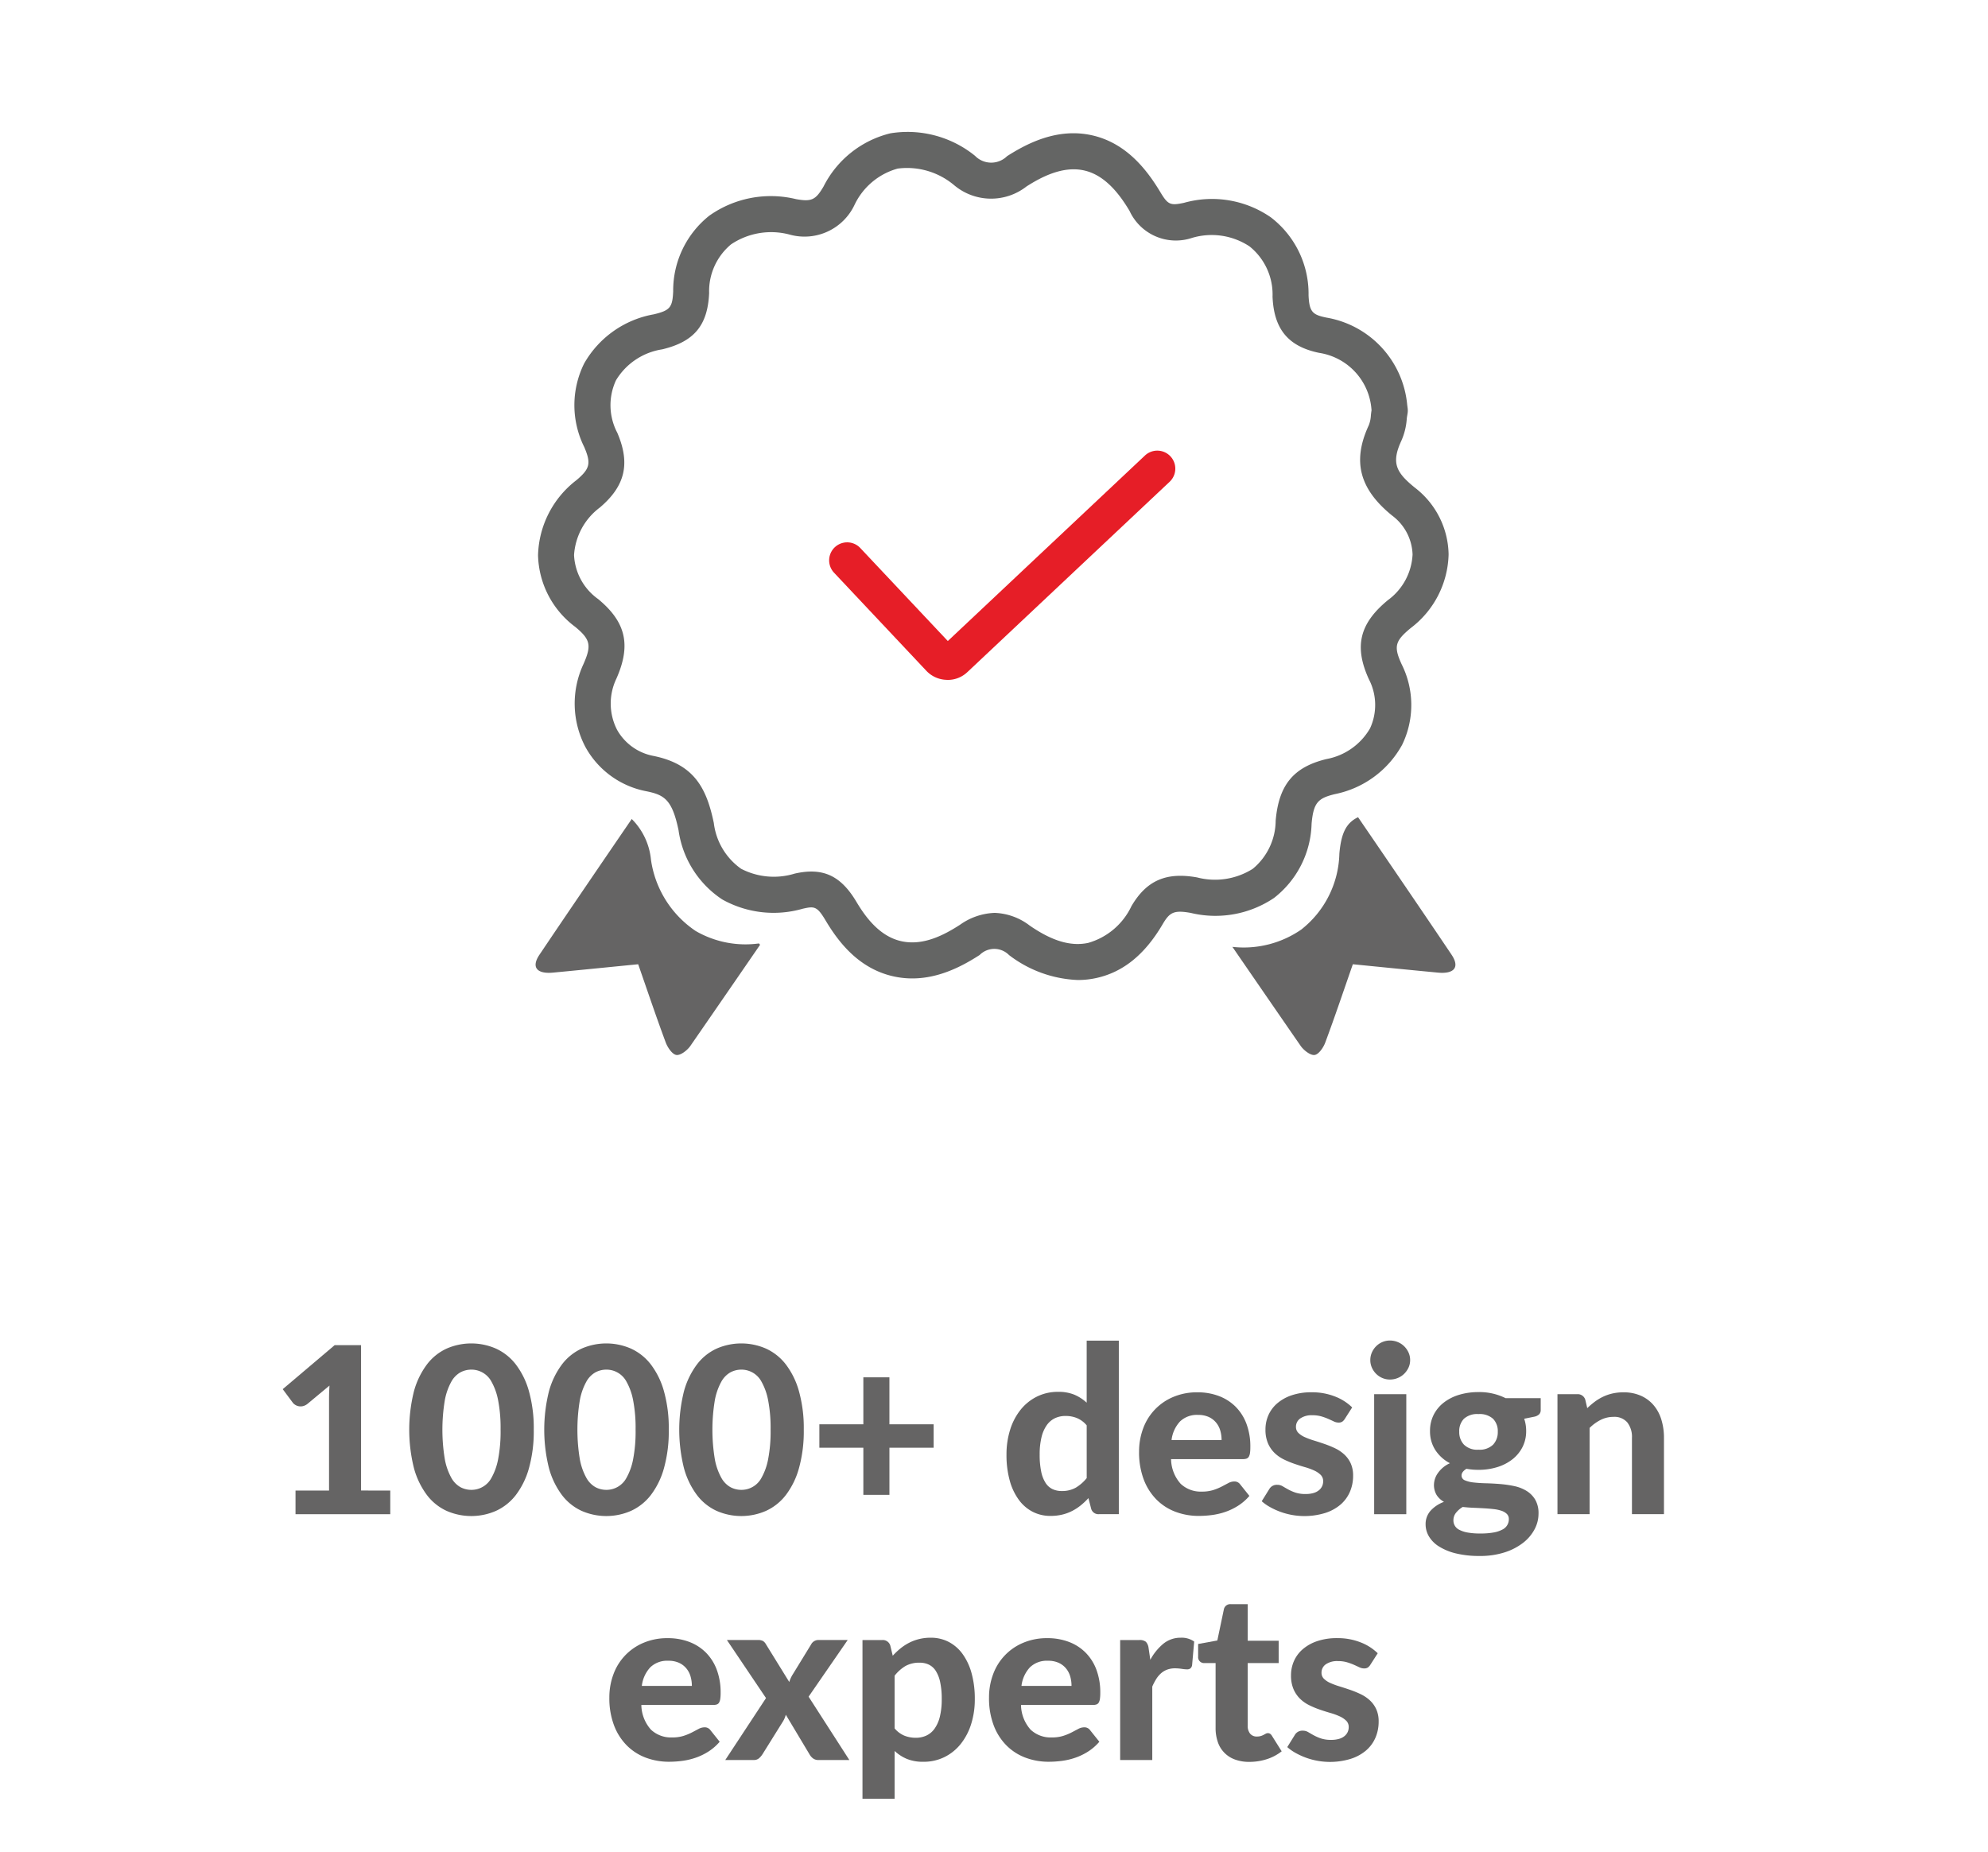 <svg id="Layer_1" data-name="Layer 1" xmlns="http://www.w3.org/2000/svg" viewBox="0 0 161 150"><defs><style>.cls-1{isolation:isolate;}.cls-2{fill:#656464;}.cls-3{fill:#e61e27;}.cls-4{fill:#646564;}</style></defs><g class="cls-1"><path class="cls-2" d="M31.606,120.715v1.914H23.933v-1.914H26.648V113.231q0-.245.009-.5c.007-.169.016-.342.028-.519l-1.791,1.489a.939.939,0,0,1-.367.179.824.824,0,0,1-.34.005.799.799,0,0,1-.282-.113.757.757,0,0,1-.188-.165l-.82-1.103,4.204-3.563h2.14v11.772Z"/><path class="cls-2" d="M43.227,115.785a11.123,11.123,0,0,1-.387,3.111,6.411,6.411,0,0,1-1.064,2.182,4.278,4.278,0,0,1-1.607,1.282,4.98,4.98,0,0,1-4.001,0,4.197,4.197,0,0,1-1.593-1.282,6.454,6.454,0,0,1-1.052-2.182,12.873,12.873,0,0,1,0-6.216,6.454,6.454,0,0,1,1.052-2.177A4.194,4.194,0,0,1,36.167,109.22a4.98,4.98,0,0,1,4.001,0,4.275,4.275,0,0,1,1.607,1.282,6.412,6.412,0,0,1,1.064,2.177A11.071,11.071,0,0,1,43.227,115.785Zm-2.687,0a11.728,11.728,0,0,0-.202-2.394,4.923,4.923,0,0,0-.533-1.489,1.836,1.836,0,0,0-1.64-.98,1.875,1.875,0,0,0-.872.217,1.937,1.937,0,0,0-.744.763,4.939,4.939,0,0,0-.523,1.489,14.613,14.613,0,0,0,0,4.798,4.929,4.929,0,0,0,.523,1.489,1.938,1.938,0,0,0,.744.764,1.875,1.875,0,0,0,.872.217,1.836,1.836,0,0,0,1.64-.98,4.913,4.913,0,0,0,.533-1.489A11.785,11.785,0,0,0,40.541,115.785Z"/><path class="cls-2" d="M54.161,115.785a11.123,11.123,0,0,1-.387,3.111,6.411,6.411,0,0,1-1.064,2.182,4.278,4.278,0,0,1-1.607,1.282,4.98,4.98,0,0,1-4.001,0,4.197,4.197,0,0,1-1.593-1.282,6.454,6.454,0,0,1-1.052-2.182,12.873,12.873,0,0,1,0-6.216,6.454,6.454,0,0,1,1.052-2.177A4.194,4.194,0,0,1,47.101,109.22a4.98,4.98,0,0,1,4.001,0,4.275,4.275,0,0,1,1.607,1.282,6.412,6.412,0,0,1,1.064,2.177A11.071,11.071,0,0,1,54.161,115.785Zm-2.687,0a11.727,11.727,0,0,0-.202-2.394,4.923,4.923,0,0,0-.533-1.489,1.836,1.836,0,0,0-1.64-.98,1.875,1.875,0,0,0-.872.217,1.937,1.937,0,0,0-.744.763,4.939,4.939,0,0,0-.523,1.489,14.614,14.614,0,0,0,0,4.798,4.929,4.929,0,0,0,.523,1.489,1.938,1.938,0,0,0,.744.764,1.875,1.875,0,0,0,.872.217,1.836,1.836,0,0,0,1.64-.98,4.913,4.913,0,0,0,.533-1.489A11.785,11.785,0,0,0,51.474,115.785Z"/><path class="cls-2" d="M65.094,115.785a11.123,11.123,0,0,1-.387,3.111,6.411,6.411,0,0,1-1.064,2.182,4.278,4.278,0,0,1-1.607,1.282,4.98,4.98,0,0,1-4.001,0,4.197,4.197,0,0,1-1.593-1.282,6.454,6.454,0,0,1-1.052-2.182,12.873,12.873,0,0,1,0-6.216,6.455,6.455,0,0,1,1.052-2.177A4.194,4.194,0,0,1,58.035,109.22a4.98,4.98,0,0,1,4.001,0,4.275,4.275,0,0,1,1.607,1.282,6.412,6.412,0,0,1,1.064,2.177A11.071,11.071,0,0,1,65.094,115.785Zm-2.687,0a11.727,11.727,0,0,0-.202-2.394,4.923,4.923,0,0,0-.533-1.489,1.836,1.836,0,0,0-1.64-.98,1.875,1.875,0,0,0-.872.217,1.937,1.937,0,0,0-.744.763,4.939,4.939,0,0,0-.523,1.489,14.614,14.614,0,0,0,0,4.798,4.929,4.929,0,0,0,.523,1.489,1.938,1.938,0,0,0,.744.764,1.875,1.875,0,0,0,.872.217,1.836,1.836,0,0,0,1.64-.98,4.913,4.913,0,0,0,.533-1.489A11.785,11.785,0,0,0,62.408,115.785Z"/><path class="cls-2" d="M75.613,117.246h-3.582v3.817H69.919v-3.817h-3.562v-1.895h3.562v-3.808h2.111v3.808h3.582Z"/><path class="cls-2" d="M90.609,108.574v14.054H89.006a.605.605,0,0,1-.641-.453l-.217-.848a5.692,5.692,0,0,1-.618.584,3.985,3.985,0,0,1-.702.457,3.586,3.586,0,0,1-.811.297,4.032,4.032,0,0,1-.942.104,3.124,3.124,0,0,1-1.433-.33,3.211,3.211,0,0,1-1.126-.966,4.754,4.754,0,0,1-.74-1.56,7.71,7.71,0,0,1-.264-2.112,6.613,6.613,0,0,1,.297-2.017,4.883,4.883,0,0,1,.844-1.611,3.932,3.932,0,0,1,1.319-1.065,3.783,3.783,0,0,1,1.715-.386,3.351,3.351,0,0,1,1.334.235,3.562,3.562,0,0,1,.985.641v-5.024Zm-2.602,6.862a2.077,2.077,0,0,0-.797-.594,2.445,2.445,0,0,0-.909-.169,2.014,2.014,0,0,0-.857.179,1.713,1.713,0,0,0-.665.561,2.822,2.822,0,0,0-.429.976,5.797,5.797,0,0,0-.151,1.414,6.583,6.583,0,0,0,.123,1.376,2.663,2.663,0,0,0,.354.914,1.373,1.373,0,0,0,.561.504,1.704,1.704,0,0,0,.735.156,2.249,2.249,0,0,0,1.154-.273,3.373,3.373,0,0,0,.882-.773Z"/><path class="cls-2" d="M94.84,118.17a3.07,3.07,0,0,0,.778,1.999,2.362,2.362,0,0,0,1.711.631,3.008,3.008,0,0,0,.928-.127,4.414,4.414,0,0,0,.688-.283q.297-.155.537-.283a1.015,1.015,0,0,1,.476-.127.556.556,0,0,1,.472.226l.754.942a4.09,4.09,0,0,1-.914.796,4.892,4.892,0,0,1-1.037.5,5.558,5.558,0,0,1-1.084.254,8.271,8.271,0,0,1-1.056.071,5.307,5.307,0,0,1-1.899-.335,4.303,4.303,0,0,1-1.536-.99,4.645,4.645,0,0,1-1.032-1.626,6.205,6.205,0,0,1-.377-2.252,5.323,5.323,0,0,1,.325-1.866,4.389,4.389,0,0,1,2.428-2.559,4.909,4.909,0,0,1,1.979-.382,4.842,4.842,0,0,1,1.721.297,3.819,3.819,0,0,1,1.357.862,3.892,3.892,0,0,1,.886,1.391,5.223,5.223,0,0,1,.315,1.88,3.243,3.243,0,0,1-.028.48.846.846,0,0,1-.094.302.342.342,0,0,1-.179.155.853.853,0,0,1-.293.042Zm4.091-1.545a2.715,2.715,0,0,0-.108-.773,1.795,1.795,0,0,0-.344-.65,1.664,1.664,0,0,0-.594-.448,2.04,2.04,0,0,0-.857-.165,1.973,1.973,0,0,0-1.461.528,2.675,2.675,0,0,0-.688,1.508Z"/><path class="cls-2" d="M108.913,114.908a.754.754,0,0,1-.212.231.536.536,0,0,1-.297.071.896.896,0,0,1-.387-.094q-.198-.094-.442-.203a4.86,4.86,0,0,0-.561-.203,2.557,2.557,0,0,0-.73-.094,1.615,1.615,0,0,0-.98.259.811.811,0,0,0-.349.683.666.666,0,0,0,.197.49,1.746,1.746,0,0,0,.523.344,6.308,6.308,0,0,0,.74.273q.415.127.853.278a8.224,8.224,0,0,1,.854.349,3.004,3.004,0,0,1,.739.495,2.264,2.264,0,0,1,.523.716,2.36,2.36,0,0,1,.198,1.013,3.248,3.248,0,0,1-.26,1.305,2.851,2.851,0,0,1-.759,1.032,3.585,3.585,0,0,1-1.244.679,5.721,5.721,0,0,1-3.638-.099,5.822,5.822,0,0,1-.83-.382,3.659,3.659,0,0,1-.669-.471l.604-.971a.701.701,0,0,1,.659-.358.831.831,0,0,1,.434.118c.132.079.28.164.443.254a3.714,3.714,0,0,0,.58.254,2.534,2.534,0,0,0,.834.118,2.209,2.209,0,0,0,.65-.084,1.228,1.228,0,0,0,.442-.231.925.925,0,0,0,.25-.33.94.94,0,0,0,.08-.382.709.709,0,0,0-.202-.523,1.831,1.831,0,0,0-.528-.354,5.311,5.311,0,0,0-.749-.273q-.425-.122-.862-.273a7.209,7.209,0,0,1-.858-.358,2.918,2.918,0,0,1-.744-.523,2.438,2.438,0,0,1-.528-.778,2.789,2.789,0,0,1-.202-1.122,2.841,2.841,0,0,1,.235-1.145,2.707,2.707,0,0,1,.707-.957,3.501,3.501,0,0,1,1.174-.66,4.921,4.921,0,0,1,1.626-.245,5.038,5.038,0,0,1,1.885.339,4.087,4.087,0,0,1,1.395.886Z"/><path class="cls-2" d="M114.201,110.149a1.435,1.435,0,0,1-.132.613,1.7,1.7,0,0,1-.354.5,1.605,1.605,0,0,1-.519.339,1.651,1.651,0,0,1-.636.123,1.538,1.538,0,0,1-.608-.123,1.583,1.583,0,0,1-.504-.339,1.653,1.653,0,0,1-.344-.5,1.477,1.477,0,0,1-.128-.613,1.508,1.508,0,0,1,.128-.618,1.637,1.637,0,0,1,.344-.504,1.583,1.583,0,0,1,.504-.339,1.538,1.538,0,0,1,.608-.123,1.651,1.651,0,0,1,.636.123,1.605,1.605,0,0,1,.519.339,1.683,1.683,0,0,1,.354.504A1.464,1.464,0,0,1,114.201,110.149Zm-.311,2.762v9.718h-2.602v-9.718Z"/><path class="cls-2" d="M124.776,113.231v.952a.493.493,0,0,1-.127.358.826.826,0,0,1-.42.198l-.791.16a3.009,3.009,0,0,1,.16.99,2.828,2.828,0,0,1-.297,1.305,2.984,2.984,0,0,1-.815.99,3.773,3.773,0,0,1-1.226.632,5.092,5.092,0,0,1-1.527.221,5.303,5.303,0,0,1-.971-.084q-.396.245-.396.537a.411.411,0,0,0,.269.396,2.422,2.422,0,0,0,.707.174q.438.052.999.066t1.141.061a9.194,9.194,0,0,1,1.141.165,3.129,3.129,0,0,1,.999.387,2.101,2.101,0,0,1,.707.711,2.178,2.178,0,0,1,.269,1.141,2.7,2.7,0,0,1-.32,1.263,3.419,3.419,0,0,1-.929,1.094,4.822,4.822,0,0,1-1.494.773,6.441,6.441,0,0,1-2.017.292,7.9,7.9,0,0,1-1.947-.212,4.587,4.587,0,0,1-1.366-.566,2.423,2.423,0,0,1-.806-.815,1.905,1.905,0,0,1-.265-.961,1.619,1.619,0,0,1,.396-1.103,2.75,2.75,0,0,1,1.093-.726,1.683,1.683,0,0,1-.589-.542,1.555,1.555,0,0,1-.222-.872,1.675,1.675,0,0,1,.316-.914,2.354,2.354,0,0,1,.976-.801,3.128,3.128,0,0,1-1.179-1.061,2.772,2.772,0,0,1-.434-1.55,2.859,2.859,0,0,1,.297-1.31,2.922,2.922,0,0,1,.825-.995,3.804,3.804,0,0,1,1.244-.627,5.346,5.346,0,0,1,1.555-.217,4.732,4.732,0,0,1,2.196.49Zm-2.582,9.793a.56.56,0,0,0-.161-.415,1.118,1.118,0,0,0-.429-.254,2.971,2.971,0,0,0-.636-.137q-.368-.042-.782-.066c-.277-.016-.562-.03-.858-.042q-.442-.018-.867-.066a1.978,1.978,0,0,0-.542.467.959.959,0,0,0-.212.608.833.833,0,0,0,.472.773,2.28,2.28,0,0,0,.669.221,5.574,5.574,0,0,0,1.037.08,5.882,5.882,0,0,0,1.084-.084,2.343,2.343,0,0,0,.716-.241.92.92,0,0,0,.51-.843Zm-2.461-5.618a1.557,1.557,0,0,0,1.184-.405,1.468,1.468,0,0,0,.382-1.046,1.422,1.422,0,0,0-.382-1.051,1.613,1.613,0,0,0-1.184-.382,1.592,1.592,0,0,0-1.178.382,1.427,1.427,0,0,0-.377,1.051,1.467,1.467,0,0,0,.382,1.042A1.529,1.529,0,0,0,119.733,117.406Z"/><path class="cls-2" d="M128.546,114.041a6.203,6.203,0,0,1,.607-.518,4.003,4.003,0,0,1,.67-.405,3.638,3.638,0,0,1,.764-.264,3.987,3.987,0,0,1,.891-.094,3.42,3.42,0,0,1,1.404.273,2.893,2.893,0,0,1,1.032.763,3.27,3.27,0,0,1,.631,1.169,4.966,4.966,0,0,1,.213,1.489v6.174h-2.593v-6.174a1.899,1.899,0,0,0-.377-1.258,1.372,1.372,0,0,0-1.112-.448,2.302,2.302,0,0,0-1.027.236,3.536,3.536,0,0,0-.914.66v6.984H126.133v-9.718h1.603a.632.632,0,0,1,.65.452Z"/></g><g class="cls-1"><path class="cls-2" d="M51.94,138.08a3.07,3.07,0,0,0,.778,1.999,2.362,2.362,0,0,0,1.711.631,3.008,3.008,0,0,0,.928-.127,4.413,4.413,0,0,0,.688-.283q.297-.155.537-.283a1.016,1.016,0,0,1,.476-.127.556.556,0,0,1,.472.226l.754.942a4.09,4.09,0,0,1-.914.796,4.892,4.892,0,0,1-1.037.5,5.558,5.558,0,0,1-1.084.254,8.273,8.273,0,0,1-1.056.071,5.307,5.307,0,0,1-1.899-.335,4.303,4.303,0,0,1-1.536-.99,4.645,4.645,0,0,1-1.032-1.626,6.205,6.205,0,0,1-.377-2.252,5.323,5.323,0,0,1,.325-1.866,4.388,4.388,0,0,1,2.428-2.559,4.909,4.909,0,0,1,1.979-.382,4.842,4.842,0,0,1,1.721.297,3.819,3.819,0,0,1,1.357.862,3.892,3.892,0,0,1,.886,1.391,5.223,5.223,0,0,1,.315,1.88,3.242,3.242,0,0,1-.028.48.846.846,0,0,1-.094.302.342.342,0,0,1-.179.155.853.853,0,0,1-.293.042Zm4.091-1.545a2.715,2.715,0,0,0-.108-.773,1.795,1.795,0,0,0-.344-.65,1.664,1.664,0,0,0-.594-.448,2.039,2.039,0,0,0-.857-.165,1.973,1.973,0,0,0-1.461.528,2.674,2.674,0,0,0-.688,1.508Z"/><path class="cls-2" d="M68.785,142.538H66.287a.703.703,0,0,1-.457-.142,1.104,1.104,0,0,1-.278-.33l-1.913-3.195a1.937,1.937,0,0,1-.245.565l-1.641,2.63a1.509,1.509,0,0,1-.278.325.607.607,0,0,1-.419.146H58.737l3.299-5.015-3.167-4.703h2.497a.868.868,0,0,1,.415.075.678.678,0,0,1,.235.245l1.904,3.082a2.387,2.387,0,0,1,.123-.325,2.444,2.444,0,0,1,.179-.325l1.461-2.385a.67.67,0,0,1,.584-.368h2.385l-3.167,4.59Z"/><path class="cls-2" d="M72.3,134.093a5.662,5.662,0,0,1,.622-.589,4.048,4.048,0,0,1,.706-.462,3.803,3.803,0,0,1,.812-.301,3.87,3.87,0,0,1,.942-.108,3.115,3.115,0,0,1,1.438.334,3.222,3.222,0,0,1,1.126.971,4.816,4.816,0,0,1,.735,1.56,7.706,7.706,0,0,1,.264,2.111,6.598,6.598,0,0,1-.297,2.022,4.926,4.926,0,0,1-.844,1.607,3.898,3.898,0,0,1-1.314,1.061,3.796,3.796,0,0,1-1.711.382,3.416,3.416,0,0,1-1.343-.236,3.362,3.362,0,0,1-.985-.641v3.874H69.849V132.821h1.603a.632.632,0,0,1,.65.452Zm.15,5.881a2.079,2.079,0,0,0,.797.594,2.477,2.477,0,0,0,.919.169,2.013,2.013,0,0,0,.857-.179,1.699,1.699,0,0,0,.664-.561,2.831,2.831,0,0,0,.43-.976,5.851,5.851,0,0,0,.15-1.414,6.362,6.362,0,0,0-.127-1.376,2.749,2.749,0,0,0-.358-.915,1.381,1.381,0,0,0-.561-.504,1.703,1.703,0,0,0-.735-.156,2.285,2.285,0,0,0-1.155.269,3.184,3.184,0,0,0-.881.787Z"/><path class="cls-2" d="M82.687,138.08a3.075,3.075,0,0,0,.777,1.999,2.362,2.362,0,0,0,1.711.631,3.01,3.01,0,0,0,.929-.127,4.361,4.361,0,0,0,.688-.283c.198-.104.377-.198.538-.283a1.013,1.013,0,0,1,.476-.127.556.556,0,0,1,.472.226l.754.942a4.116,4.116,0,0,1-.915.796,4.884,4.884,0,0,1-1.036.5,5.558,5.558,0,0,1-1.084.254,8.285,8.285,0,0,1-1.056.071,5.307,5.307,0,0,1-1.899-.335,4.295,4.295,0,0,1-1.536-.99,4.617,4.617,0,0,1-1.032-1.626,6.184,6.184,0,0,1-.377-2.252,5.323,5.323,0,0,1,.325-1.866,4.383,4.383,0,0,1,2.427-2.559,4.911,4.911,0,0,1,1.979-.382,4.836,4.836,0,0,1,1.72.297,3.802,3.802,0,0,1,1.357.862,3.881,3.881,0,0,1,.887,1.391,5.244,5.244,0,0,1,.315,1.88,3.381,3.381,0,0,1-.028.48.845.845,0,0,1-.095.302.343.343,0,0,1-.179.155.843.843,0,0,1-.292.042Zm4.091-1.545a2.715,2.715,0,0,0-.108-.773,1.81,1.81,0,0,0-.344-.65,1.673,1.673,0,0,0-.594-.448,2.044,2.044,0,0,0-.858-.165,1.973,1.973,0,0,0-1.461.528,2.68,2.68,0,0,0-.688,1.508Z"/><path class="cls-2" d="M93.159,134.423a4.353,4.353,0,0,1,1.065-1.31,2.199,2.199,0,0,1,1.413-.48,1.746,1.746,0,0,1,1.075.311l-.17,1.923a.435.435,0,0,1-.146.259.454.454,0,0,1-.269.07,3.214,3.214,0,0,1-.434-.042,3.562,3.562,0,0,0-.527-.042,1.821,1.821,0,0,0-.637.104,1.588,1.588,0,0,0-.494.292,2.093,2.093,0,0,0-.392.462,4.448,4.448,0,0,0-.325.622v5.948H90.717v-9.718h1.536a.804.804,0,0,1,.547.141.892.892,0,0,1,.217.49Z"/><path class="cls-2" d="M101.18,142.689a3.274,3.274,0,0,1-1.169-.193,2.263,2.263,0,0,1-1.386-1.418,3.458,3.458,0,0,1-.179-1.15v-5.241h-.915a.479.479,0,0,1-.499-.528v-1.018l1.555-.283.528-2.517a.526.526,0,0,1,.575-.424h1.357v2.96h2.507v1.81h-2.507v5.071a.98.98,0,0,0,.192.641.672.672,0,0,0,.552.236,1.052,1.052,0,0,0,.32-.042,1.315,1.315,0,0,0,.227-.094c.062-.035.121-.066.174-.094a.349.349,0,0,1,.165-.042.324.324,0,0,1,.188.052.576.576,0,0,1,.151.174l.782,1.244a3.825,3.825,0,0,1-1.216.641A4.592,4.592,0,0,1,101.18,142.689Z"/><path class="cls-2" d="M110.982,134.819a.754.754,0,0,1-.212.231.536.536,0,0,1-.297.071.896.896,0,0,1-.387-.094q-.198-.094-.442-.203a4.859,4.859,0,0,0-.561-.203,2.557,2.557,0,0,0-.73-.094,1.615,1.615,0,0,0-.98.259.811.811,0,0,0-.349.683.666.666,0,0,0,.197.49,1.746,1.746,0,0,0,.523.344,6.304,6.304,0,0,0,.74.273q.415.127.853.278a8.228,8.228,0,0,1,.854.349,3.004,3.004,0,0,1,.739.495,2.264,2.264,0,0,1,.523.716,2.359,2.359,0,0,1,.198,1.013,3.248,3.248,0,0,1-.26,1.305,2.851,2.851,0,0,1-.759,1.032,3.585,3.585,0,0,1-1.244.679,5.722,5.722,0,0,1-3.638-.099,5.823,5.823,0,0,1-.83-.382,3.66,3.66,0,0,1-.669-.471l.604-.971a.701.701,0,0,1,.659-.358.831.831,0,0,1,.434.118c.132.079.28.164.443.254a3.713,3.713,0,0,0,.58.254,2.534,2.534,0,0,0,.834.118,2.208,2.208,0,0,0,.65-.084,1.228,1.228,0,0,0,.442-.231.925.925,0,0,0,.25-.33.94.94,0,0,0,.08-.382.709.709,0,0,0-.202-.523,1.831,1.831,0,0,0-.528-.354,5.308,5.308,0,0,0-.749-.273q-.425-.122-.862-.273a7.206,7.206,0,0,1-.858-.358,2.918,2.918,0,0,1-.744-.523,2.438,2.438,0,0,1-.528-.778,2.789,2.789,0,0,1-.202-1.122,2.841,2.841,0,0,1,.235-1.146,2.707,2.707,0,0,1,.707-.957,3.501,3.501,0,0,1,1.174-.66,4.921,4.921,0,0,1,1.626-.245,5.038,5.038,0,0,1,1.885.339,4.087,4.087,0,0,1,1.395.886Z"/></g><path class="cls-3" d="M76.786,55.063c-.058,0-.117-.002-.176-.007a2.331,2.331,0,0,1-1.587-.728L67.546,46.382a1.459,1.459,0,0,1,2.125-2l7.088,7.533L92.724,36.892a1.459,1.459,0,0,1,2,2.125L78.368,54.409l-.038.034A2.283,2.283,0,0,1,76.786,55.063Z"/><path class="cls-2" d="M56.327,75.389a8.367,8.367,0,0,1-3.607-5.758,5.39,5.39,0,0,0-1.558-3.303c-1.673,2.447-5.376,7.867-7.469,10.986-.725,1.078-.138,1.57,1.085,1.456,2.245-.213,4.489-.441,6.906-.679.748,2.146,1.457,4.256,2.233,6.342.151.403.529.962.866,1.006.342.044.883-.382,1.128-.735,1.889-2.726,5.645-8.189,5.645-8.189l-.091-.109a8.049,8.049,0,0,1-5.137-1.015"/><path class="cls-2" d="M109.983,66.182c-.913.445-1.363,1.204-1.513,2.957a8.059,8.059,0,0,1-3.09,6.145A8.189,8.189,0,0,1,99.807,76.683c.626.911,3.829,5.568,5.528,8.02.245.353.786.78,1.127.736.336-.044.716-.602.865-1.006.777-2.086,1.486-4.196,2.234-6.342,2.417.239,4.66.467,6.906.679,1.222.115,1.81-.377,1.086-1.456-2.139-3.187-5.952-8.767-7.57-11.132"/><path class="cls-4" d="M87.288,79.368a9.777,9.777,0,0,1-5.57-2.02,1.674,1.674,0,0,0-2.381-.006c-1.628,1.051-4.121,2.372-6.986,1.729-2.883-.644-4.517-2.897-5.496-4.536-.688-1.156-.911-1.15-1.847-.94a8.519,8.519,0,0,1-6.519-.753A8.052,8.052,0,0,1,54.953,67.24c-.518-2.491-1.154-2.86-2.59-3.156a7.16,7.16,0,0,1-4.96-3.601,7.551,7.551,0,0,1-.151-6.7c.672-1.518.566-1.997-.67-3.018a7.454,7.454,0,0,1-3.008-5.789,7.913,7.913,0,0,1,3.119-6.096c1.09-.925,1.188-1.351.621-2.679a7.6,7.6,0,0,1-.003-6.769,8.12,8.12,0,0,1,5.644-3.977c1.302-.312,1.506-.554,1.563-1.852a7.744,7.744,0,0,1,2.924-6.135,8.622,8.622,0,0,1,7.026-1.341c1.254.225,1.588.071,2.23-1.028a8.251,8.251,0,0,1,5.415-4.303,8.673,8.673,0,0,1,6.851,1.824,1.831,1.831,0,0,0,2.594.027c1.612-1.029,4.08-2.322,6.889-1.687,2.86.642,4.526,2.939,5.531,4.612.606,1.007.804,1.094,1.92.851a8.369,8.369,0,0,1,7.02,1.177,7.796,7.796,0,0,1,3.057,6.305c.056,1.381.344,1.59,1.451,1.817a7.9,7.9,0,0,1,6.538,7.07l.035.268a1.456,1.456,0,0,1-.007.431l-.045.268c-.009.056-.013.103-.017.148l-.004.036a5.254,5.254,0,0,1-.428,1.735c-.841,1.812-.445,2.575,1.087,3.816a6.955,6.955,0,0,1,2.731,5.402,7.714,7.714,0,0,1-3.056,5.96c-1.292,1.062-1.404,1.502-.744,2.946a7.37,7.37,0,0,1,.037,6.518,8.009,8.009,0,0,1-5.44,3.992c-1.354.329-1.742.666-1.893,2.406a7.871,7.871,0,0,1-3.041,6.004,8.498,8.498,0,0,1-6.743,1.212c-1.389-.249-1.717-.039-2.287.931-1.453,2.469-3.226,3.893-5.421,4.354A6.93,6.93,0,0,1,87.288,79.368Zm-6.734-5.437a4.939,4.939,0,0,1,2.825,1.019c1.807,1.252,3.331,1.714,4.744,1.413A5.562,5.562,0,0,0,91.632,73.384c1.222-2.08,2.814-2.775,5.319-2.324a5.729,5.729,0,0,0,4.505-.697,5.104,5.104,0,0,0,1.855-3.898c.25-2.896,1.442-4.342,4.112-4.991a5.157,5.157,0,0,0,3.53-2.484,4.519,4.519,0,0,0-.092-3.979c-1.213-2.656-.765-4.514,1.545-6.412a4.866,4.866,0,0,0,1.992-3.694,4.095,4.095,0,0,0-1.65-3.147c-2.659-2.153-3.245-4.407-1.901-7.306a2.498,2.498,0,0,0,.175-.805l.003-.027c.011-.112.024-.229.044-.352l.008-.046-.007-.054a5.006,5.006,0,0,0-4.232-4.59c-2.506-.514-3.672-1.919-3.78-4.556a4.987,4.987,0,0,0-1.869-4.071,5.557,5.557,0,0,0-4.669-.679,4.13,4.13,0,0,1-5.045-2.198c-.729-1.214-1.902-2.872-3.672-3.269-1.747-.395-3.506.552-4.677,1.3a4.652,4.652,0,0,1-5.853-.106,5.915,5.915,0,0,0-4.573-1.346A5.489,5.489,0,0,0,69.215,16.57a4.479,4.479,0,0,1-5.266,2.428,5.819,5.819,0,0,0-4.742.791,4.931,4.931,0,0,0-1.777,3.941c-.114,2.622-1.215,3.944-3.798,4.562a5.313,5.313,0,0,0-3.743,2.501,4.794,4.794,0,0,0,.105,4.26c1.066,2.493.643,4.303-1.415,6.05a5.226,5.226,0,0,0-2.089,3.852,4.639,4.639,0,0,0,1.949,3.559c2.255,1.863,2.684,3.731,1.479,6.45a4.659,4.659,0,0,0,.049,4.128,4.288,4.288,0,0,0,2.984,2.133c3.246.67,4.265,2.571,4.857,5.42a5.323,5.323,0,0,0,2.208,3.712,5.752,5.752,0,0,0,4.347.392c2.274-.513,3.722.15,4.997,2.291.702,1.175,1.842,2.784,3.627,3.183,1.777.399,3.48-.503,4.764-1.332A5.143,5.143,0,0,1,80.553,73.931Z"/></svg>